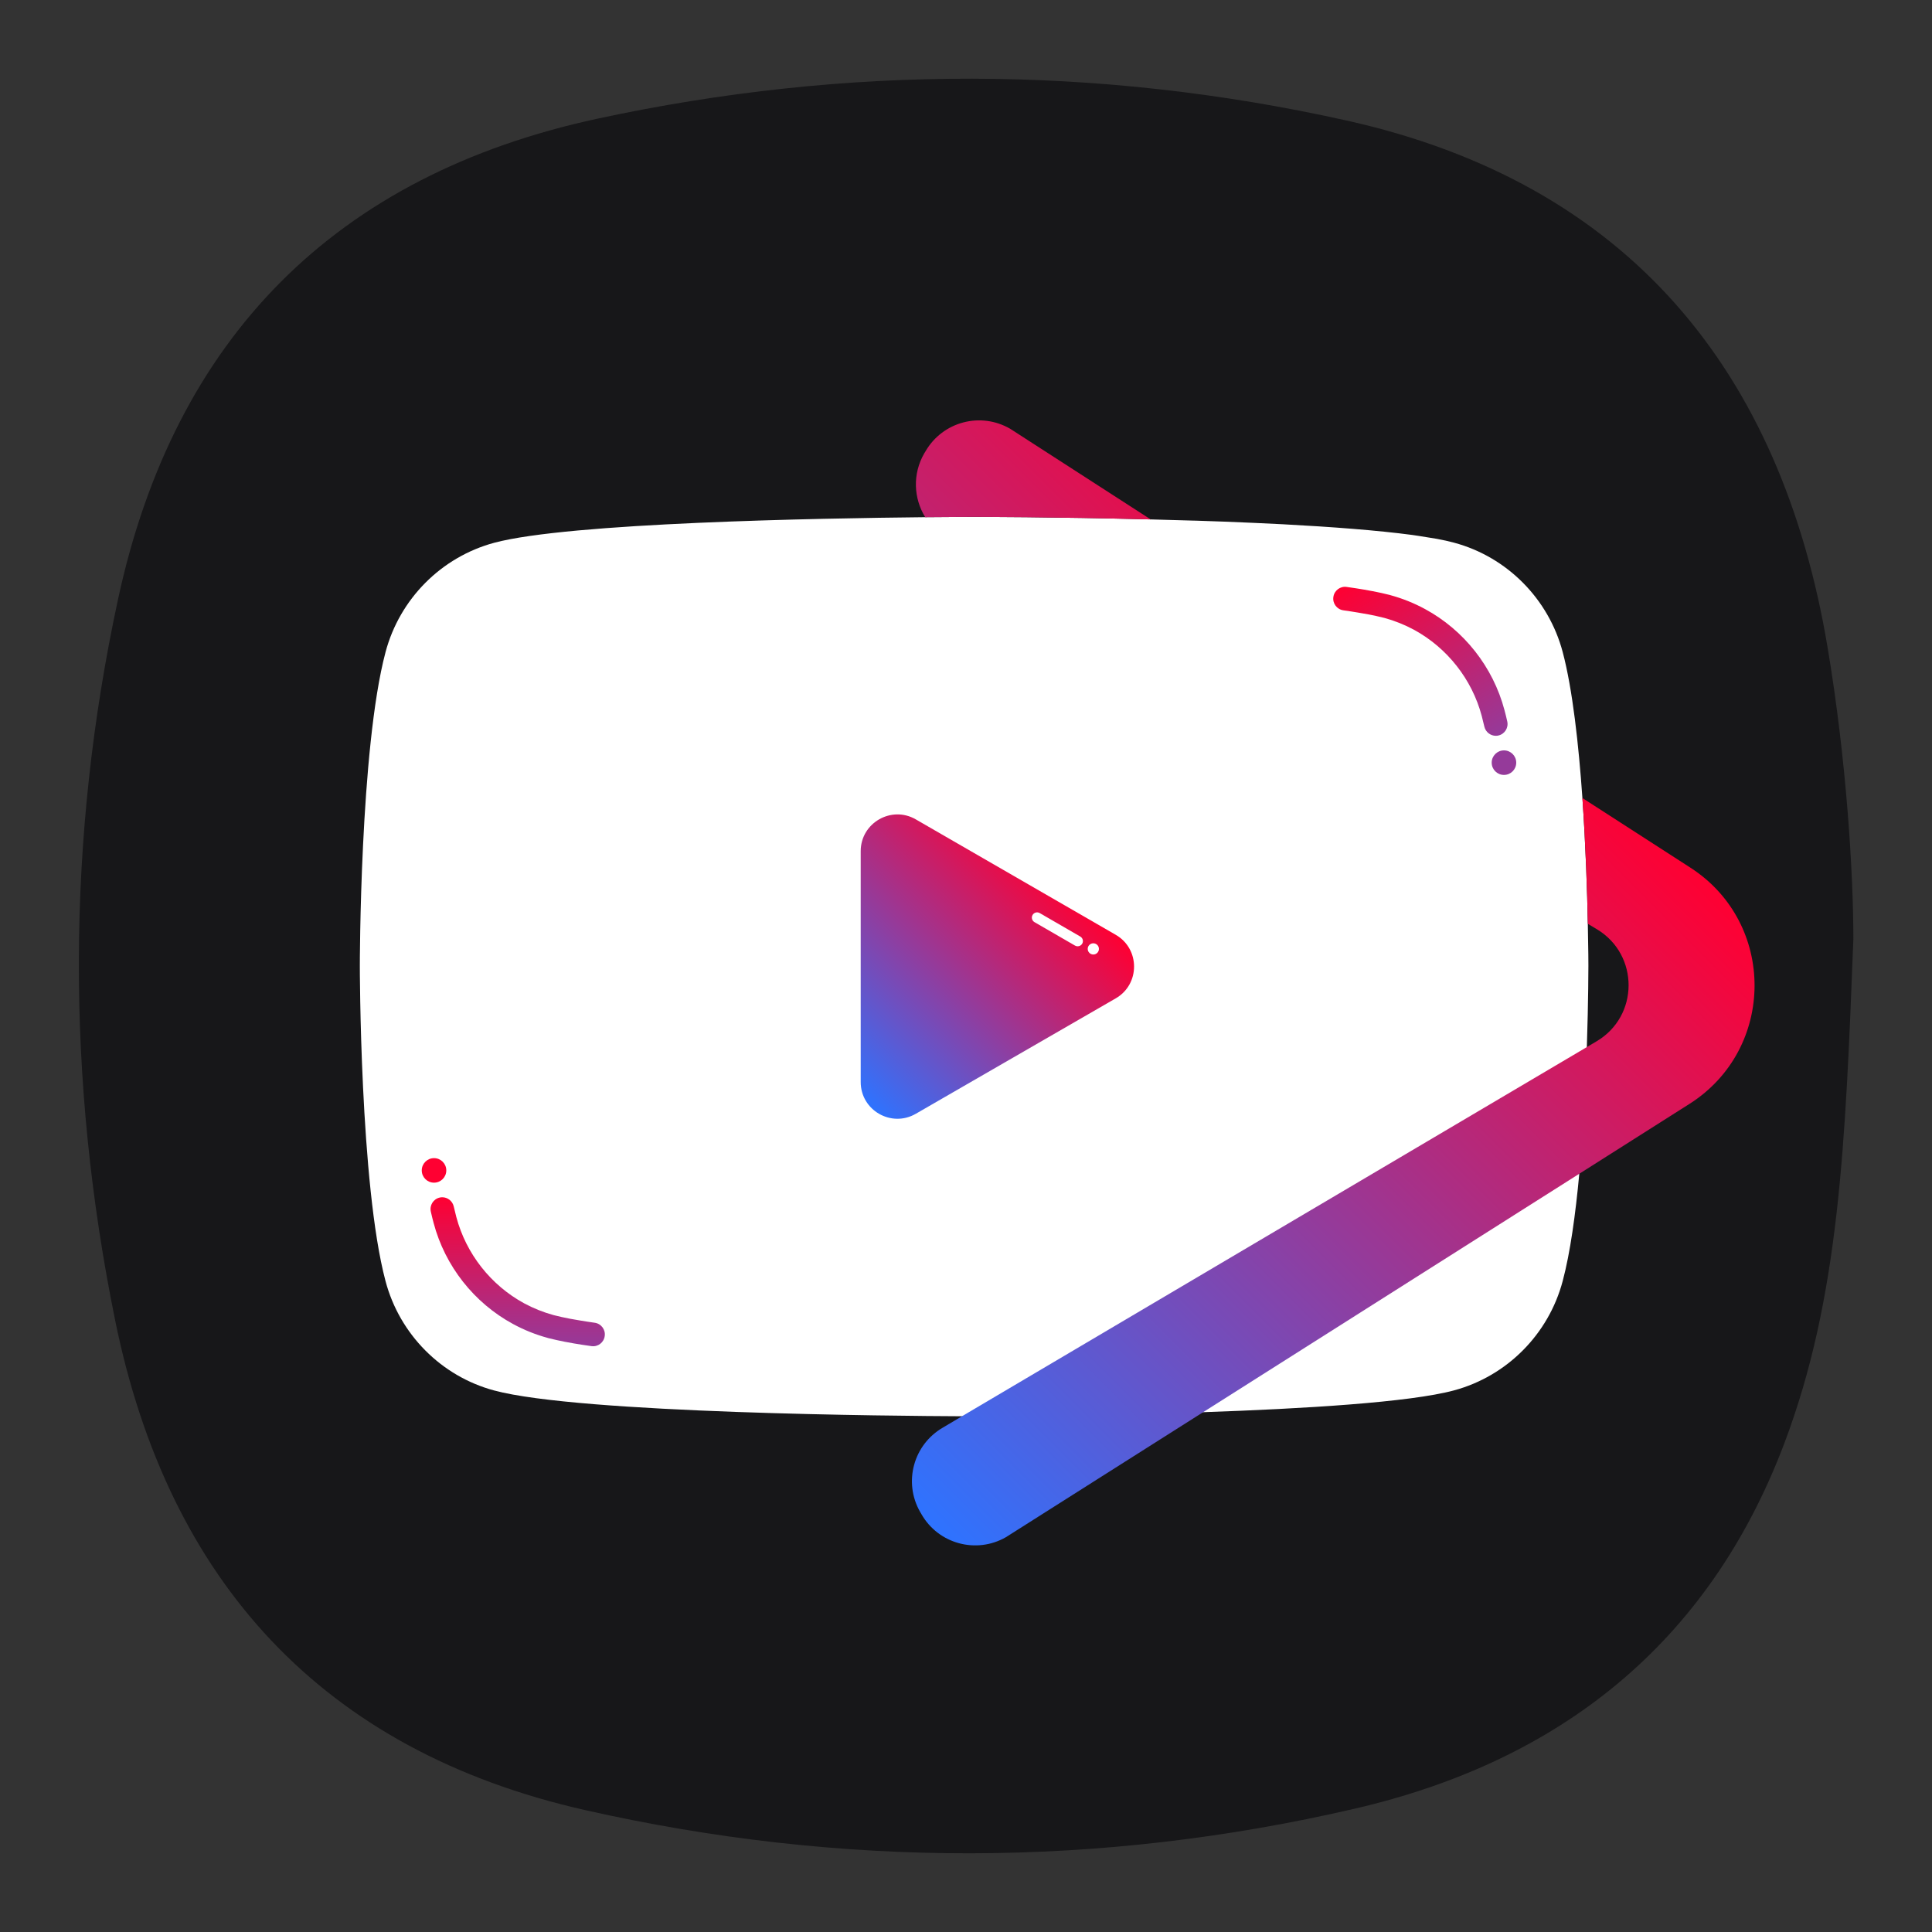<?xml version="1.0" encoding="utf-8"?>
<!-- Generator: Adobe Illustrator 25.2.0, SVG Export Plug-In . SVG Version: 6.00 Build 0)  -->
<svg version="1.1" id="Layer_1" xmlns="http://www.w3.org/2000/svg" xmlns:xlink="http://www.w3.org/1999/xlink" x="0px" y="0px"
	 viewBox="0 0 2000 2000" style="enable-background:new 0 0 2000 2000;" xml:space="preserve">
<rect x="0" y="0" width="2000" height="2000" fill="#333333" stroke="none"/>
<style type="text/css">
	.st0{fill:#171719;}
	.st1{fill:#FFFFFF;}
	.st2{fill:url(#SVGID_1_);}
	.st3{fill:url(#SVGID_2_);}
	.st4{fill:#953A9A;}
	.st5{fill:url(#SVGID_3_);}
	.st6{fill:#FF0032;}
	.st7{fill:url(#SVGID_4_);}
	.st8{fill:none;}
</style>
<g>
	<path class="st0" d="M1891.8,669.5c-48.2-286.4-206.8-480-498.1-544.8c-257.5-57.3-517.7-57.4-775.4-1.8
		c-270.8,58.4-437.7,226.5-496.1,497.4c-53.6,248.2-53.6,498-3,746.5c54.9,269.7,214.3,445.5,486.5,507
		c265.2,59.9,532.6,59.9,797.3-1.6c210.6-48.9,365.4-169.8,444.1-378c57-151,63.2-308.3,71.5-522
		C1918.6,904.6,1911.6,787.3,1891.8,669.5z"/>
</g>
<g>
	<path class="st1" d="M1644.3,999.7c0,0,0,35.3-1.6,84.2c-1.3,38.7-3.6,86-7.8,130.9c-3.9,42-9.4,82.1-17.2,111.3
		c-14.6,55.1-57.7,98.4-112.4,113.2c-45.8,12.4-155.4,19-260,22.6c-121.8,4.2-236.9,4.2-236.9,4.2s-4.4,0-12.4,0
		c-67.9-0.3-395.8-2.8-484.5-26.7c-54.7-14.7-97.8-58.1-112.4-113.2c-26.6-99.8-26.6-326.4-26.6-326.4s0-224.9,26.6-324.7
		c14.6-55.1,57.7-98.4,112.4-113.2c77.3-20.8,335.9-25.4,446.3-26.5c31.2-0.3,50.6-0.3,50.6-0.3s83.1,0,182.8,2.6
		c14,0.4,28.4,0.8,42.9,1.2c1.5,0,3,0.1,4.4,0.1c9.6,0.3,19.3,0.7,29,1c20.3,0.8,40.6,1.7,60.3,2.7c50.8,2.7,98.4,6.3,134.3,11.1
		c0.7,0.1,1.4,0.2,2,0.3c1.6,0.2,3.1,0.4,4.7,0.7c6.7,1,12.9,2,18.6,3c6.7,1.2,12.7,2.6,17.9,4c54.7,14.7,97.8,58.1,112.4,113.2
		c10.2,38.5,16.5,95.5,20.4,151.1c3.4,49.2,5,97.2,5.6,130.2C1644.3,982.9,1644.3,999.7,1644.3,999.7z"/>
	
		<linearGradient id="SVGID_1_" gradientUnits="userSpaceOnUse" x1="864.25" y1="189.126" x2="1081.281" y2="-27.904" gradientTransform="matrix(1 0 0 1 0 920)">
		<stop  offset="4.795011e-07" style="stop-color:#2E73FF"/>
		<stop  offset="1" style="stop-color:#FF0032"/>
	</linearGradient>
	<path class="st2" d="M1155,967.7L948,848.2c-25.3-14.6-57,3.7-57,32.9v239c0,29.3,31.7,47.5,57,32.9l207-119.5
		C1180.3,1018.9,1180.3,982.3,1155,967.7z"/>
	<path class="st1" d="M1115.6,979.6c-0.9,0-1.8-0.2-2.7-0.7l-42-24.3c-2.6-1.5-3.5-4.8-2-7.4c1.5-2.6,4.8-3.5,7.4-2l42,24.3
		c2.6,1.5,3.5,4.8,2,7.4C1119.3,978.6,1117.5,979.6,1115.6,979.6z"/>
	<circle class="st1" cx="1131.8" cy="982.3" r="5.8"/>
	
		<linearGradient id="SVGID_2_" gradientUnits="userSpaceOnUse" x1="1527.82" y1="-144.519" x2="1420.382" y2="-330.608" gradientTransform="matrix(1 0 0 1 0 920)">
		<stop  offset="4.049120e-07" style="stop-color:#953A9A"/>
		<stop  offset="1" style="stop-color:#FF0032"/>
	</linearGradient>
	<path class="st3" d="M1548.5,761.7c-5.6,0-10.6-3.9-11.9-9.5c-0.9-3.9-1.8-7.5-2.7-11c-10.1-38-35.7-70.5-70.2-89.3
		c-9.7-5.2-19.9-9.3-30.5-12.2c-5.5-1.4-11.4-2.7-16.7-3.7c-4.5-0.8-15-2.7-25.8-4.2c-6.7-0.9-11.4-7.1-10.4-13.8
		c0.9-6.7,7.1-11.4,13.8-10.4c13.9,1.9,25.6,4.1,26.9,4.4h0.1c5.7,1.1,12.1,2.5,18,4c0.1,0,0.2,0,0.2,0.1
		c12.5,3.4,24.5,8.2,35.9,14.4c40.4,21.9,70.4,60,82.2,104.5c1,3.7,2,7.7,2.9,11.8c1.5,6.6-2.6,13.1-9.2,14.6
		C1550.3,761.6,1549.4,761.7,1548.5,761.7z"/>
	<circle class="st4" cx="1556.9" cy="789.5" r="12.7"/>
	
		<linearGradient id="SVGID_3_" gradientUnits="userSpaceOnUse" x1="1818.211" y1="1631.636" x2="1818.211" y2="1785.87" gradientTransform="matrix(-1 0 0 -1 2354.123 3025.27)">
		<stop  offset="4.049120e-07" style="stop-color:#953A9A"/>
		<stop  offset="1" style="stop-color:#FF0032"/>
	</linearGradient>
	<path class="st5" d="M457.8,1239.4c5.6,0,10.6,3.9,11.9,9.5c0.9,3.9,1.8,7.5,2.7,11c10.1,38,35.7,70.5,70.2,89.3
		c9.7,5.2,19.9,9.3,30.5,12.2c5.5,1.4,11.4,2.7,16.7,3.7c4.5,0.8,15,2.7,25.8,4.2c6.7,0.9,11.4,7.1,10.4,13.8
		c-0.9,6.7-7.1,11.4-13.8,10.4c-13.9-1.9-25.6-4.1-26.9-4.4h-0.1c-5.7-1.1-12.1-2.5-18-4c-0.1,0-0.2,0-0.2-0.1
		c-12.5-3.4-24.5-8.2-35.9-14.4c-40.4-21.9-70.4-60-82.2-104.5c-1-3.7-2-7.7-2.9-11.8c-1.5-6.6,2.6-13.1,9.2-14.6
		C456,1239.5,456.9,1239.4,457.8,1239.4z"/>
	<circle class="st6" cx="449.3" cy="1211.6" r="12.7"/>
	
		<linearGradient id="SVGID_4_" gradientUnits="userSpaceOnUse" x1="771.314" y1="468.14" x2="1507.954" y2="-268.5" gradientTransform="matrix(1 0 0 1 0 920)">
		<stop  offset="4.795011e-07" style="stop-color:#2E73FF"/>
		<stop  offset="1" style="stop-color:#FF0032"/>
	</linearGradient>
	<path class="st7" d="M957.8,535.4c-12.1-19.5-13.3-44.9-1-66.1l1.4-2.3c17.8-30.6,57-40.9,87.6-23.1l145.4,93.8
		c-99.7-2.6-182.8-2.6-182.8-2.6S989,535.1,957.8,535.4z M1749.9,898.2l-111.8-72.1c3.4,49.2,5,97.2,5.6,130.2l9.5,5.7
		c43.8,26.4,43.6,90-0.5,116l-10.1,6L996,1466l-19.7,11.7c-30.7,17.6-41.4,56.7-23.8,87.4l1.4,2.4c17.5,30.7,56.7,41.4,87.4,23.8
		l204-129.3l389.7-247l114-72.3C1838.3,1085.9,1838.9,955.6,1749.9,898.2z"/>
</g>
<rect class="st8" width="2000" height="2000"/>
</svg>
